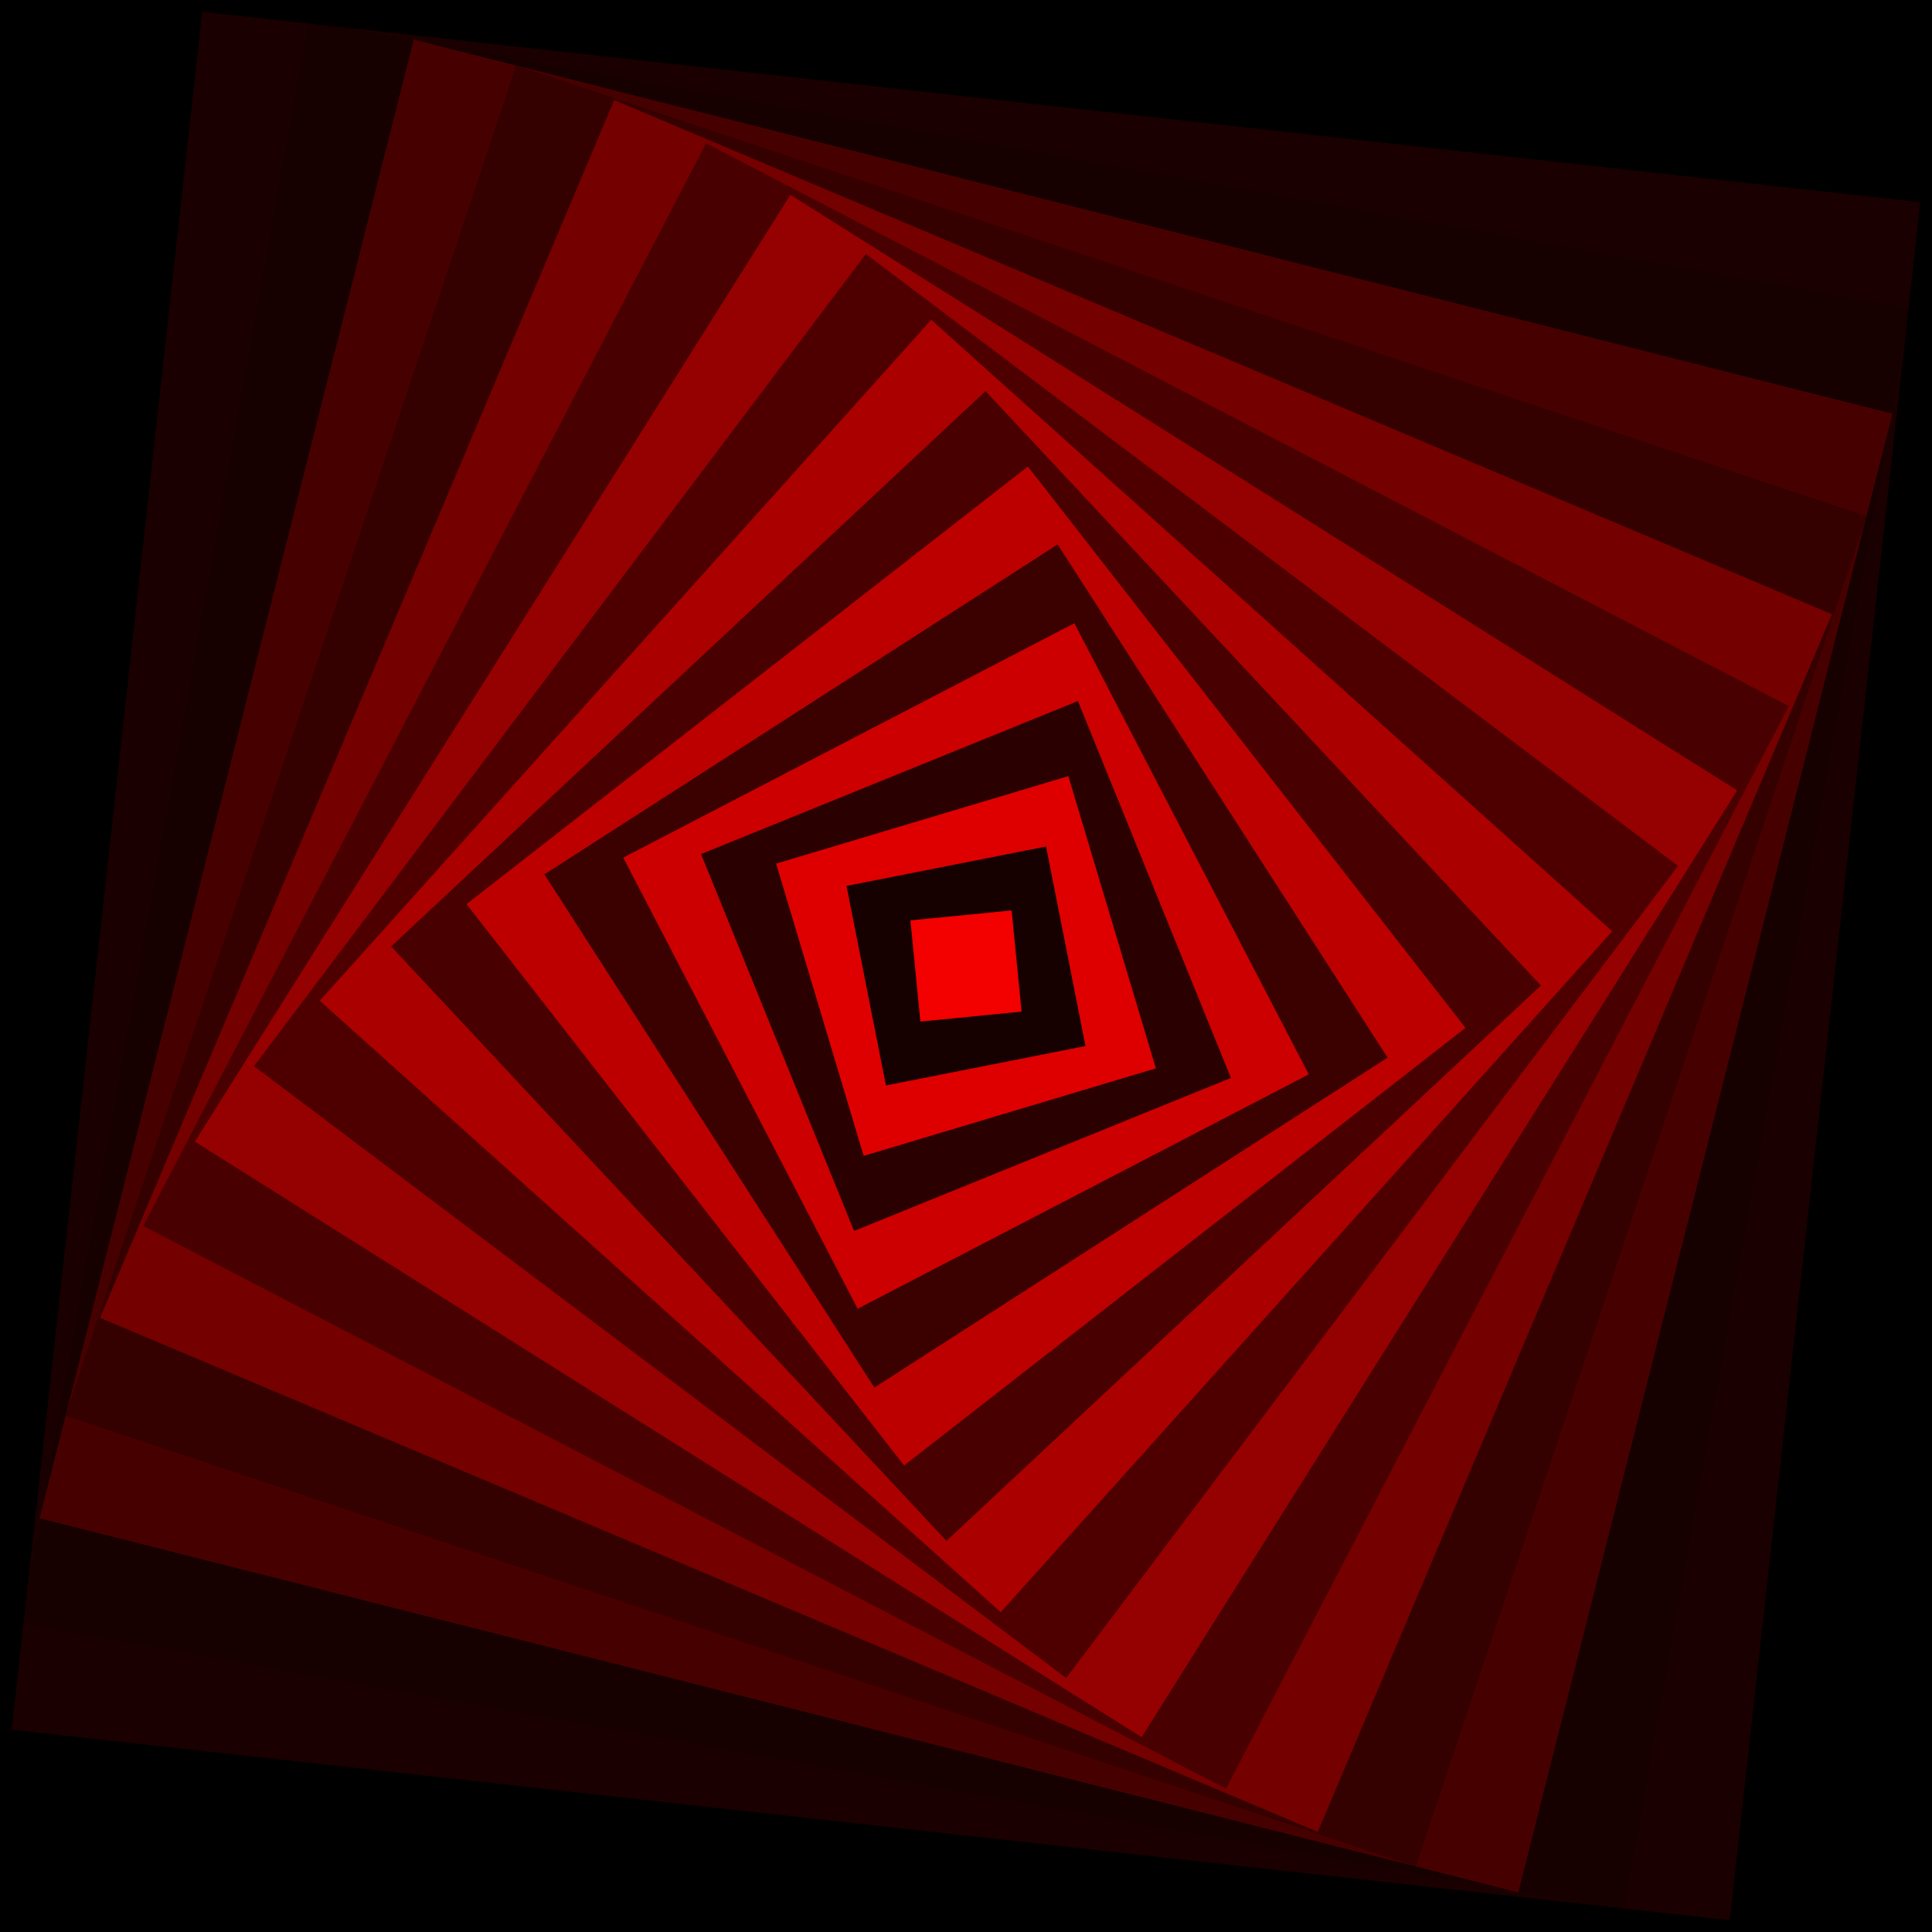 <?xml version="1.0" encoding="utf-8" ?>
<svg baseProfile="full" height="256" version="1.1" width="256" xmlns="http://www.w3.org/2000/svg" xmlns:ev="http://www.w3.org/2001/xml-events" xmlns:xlink="http://www.w3.org/1999/xlink"><defs /><rect fill="black" height="100%" width="100%" x="0" y="0" /><rect fill="rgb(255,0,0)" height="256.0" opacity="0.0" transform="rotate(0.0,128.0,128.0)" width="256.0" x="0.0" y="0.0" /><rect fill="rgb(0,0,0)" height="242.526" opacity="0.053" transform="rotate(2.859,128.0,128.0)" width="242.526" x="6.737" y="6.737" /><rect fill="rgb(255,0,0)" height="229.053" opacity="0.105" transform="rotate(6.327,128.0,128.0)" width="229.053" x="13.474" y="13.474" /><rect fill="rgb(0,0,0)" height="215.579" opacity="0.158" transform="rotate(10.138,128.0,128.0)" width="215.579" x="20.211" y="20.211" /><rect fill="rgb(255,0,0)" height="202.105" opacity="0.211" transform="rotate(14.199,128.0,128.0)" width="202.105" x="26.947" y="26.947" /><rect fill="rgb(0,0,0)" height="188.632" opacity="0.263" transform="rotate(18.461,128.0,128.0)" width="188.632" x="33.684" y="33.684" /><rect fill="rgb(255,0,0)" height="175.158" opacity="0.316" transform="rotate(22.89,128.0,128.0)" width="175.158" x="40.421" y="40.421" /><rect fill="rgb(0,0,0)" height="161.684" opacity="0.368" transform="rotate(27.466,128.0,128.0)" width="161.684" x="47.158" y="47.158" /><rect fill="rgb(255,0,0)" height="148.211" opacity="0.421" transform="rotate(32.171,128.0,128.0)" width="148.211" x="53.895" y="53.895" /><rect fill="rgb(0,0,0)" height="134.737" opacity="0.474" transform="rotate(36.993,128.0,128.0)" width="134.737" x="60.632" y="60.632" /><rect fill="rgb(255,0,0)" height="121.263" opacity="0.526" transform="rotate(41.921,128.0,128.0)" width="121.263" x="67.368" y="67.368" /><rect fill="rgb(0,0,0)" height="107.789" opacity="0.579" transform="rotate(46.946,128.0,128.0)" width="107.789" x="74.105" y="74.105" /><rect fill="rgb(255,0,0)" height="94.316" opacity="0.632" transform="rotate(52.063,128.0,128.0)" width="94.316" x="80.842" y="80.842" /><rect fill="rgb(0,0,0)" height="80.842" opacity="0.684" transform="rotate(57.264,128.0,128.0)" width="80.842" x="87.579" y="87.579" /><rect fill="rgb(255,0,0)" height="67.368" opacity="0.737" transform="rotate(62.545,128.0,128.0)" width="67.368" x="94.316" y="94.316" /><rect fill="rgb(0,0,0)" height="53.895" opacity="0.789" transform="rotate(67.901,128.0,128.0)" width="53.895" x="101.053" y="101.053" /><rect fill="rgb(255,0,0)" height="40.421" opacity="0.842" transform="rotate(73.327,128.0,128.0)" width="40.421" x="107.789" y="107.789" /><rect fill="rgb(0,0,0)" height="26.947" opacity="0.895" transform="rotate(78.821,128.0,128.0)" width="26.947" x="114.526" y="114.526" /><rect fill="rgb(255,0,0)" height="13.474" opacity="0.947" transform="rotate(84.38,128.0,128.0)" width="13.474" x="121.263" y="121.263" /><rect fill="rgb(0,0,0)" height="0.0" opacity="1.0" transform="rotate(90.0,128.0,128.0)" width="0.0" x="128.0" y="128.0" /></svg>